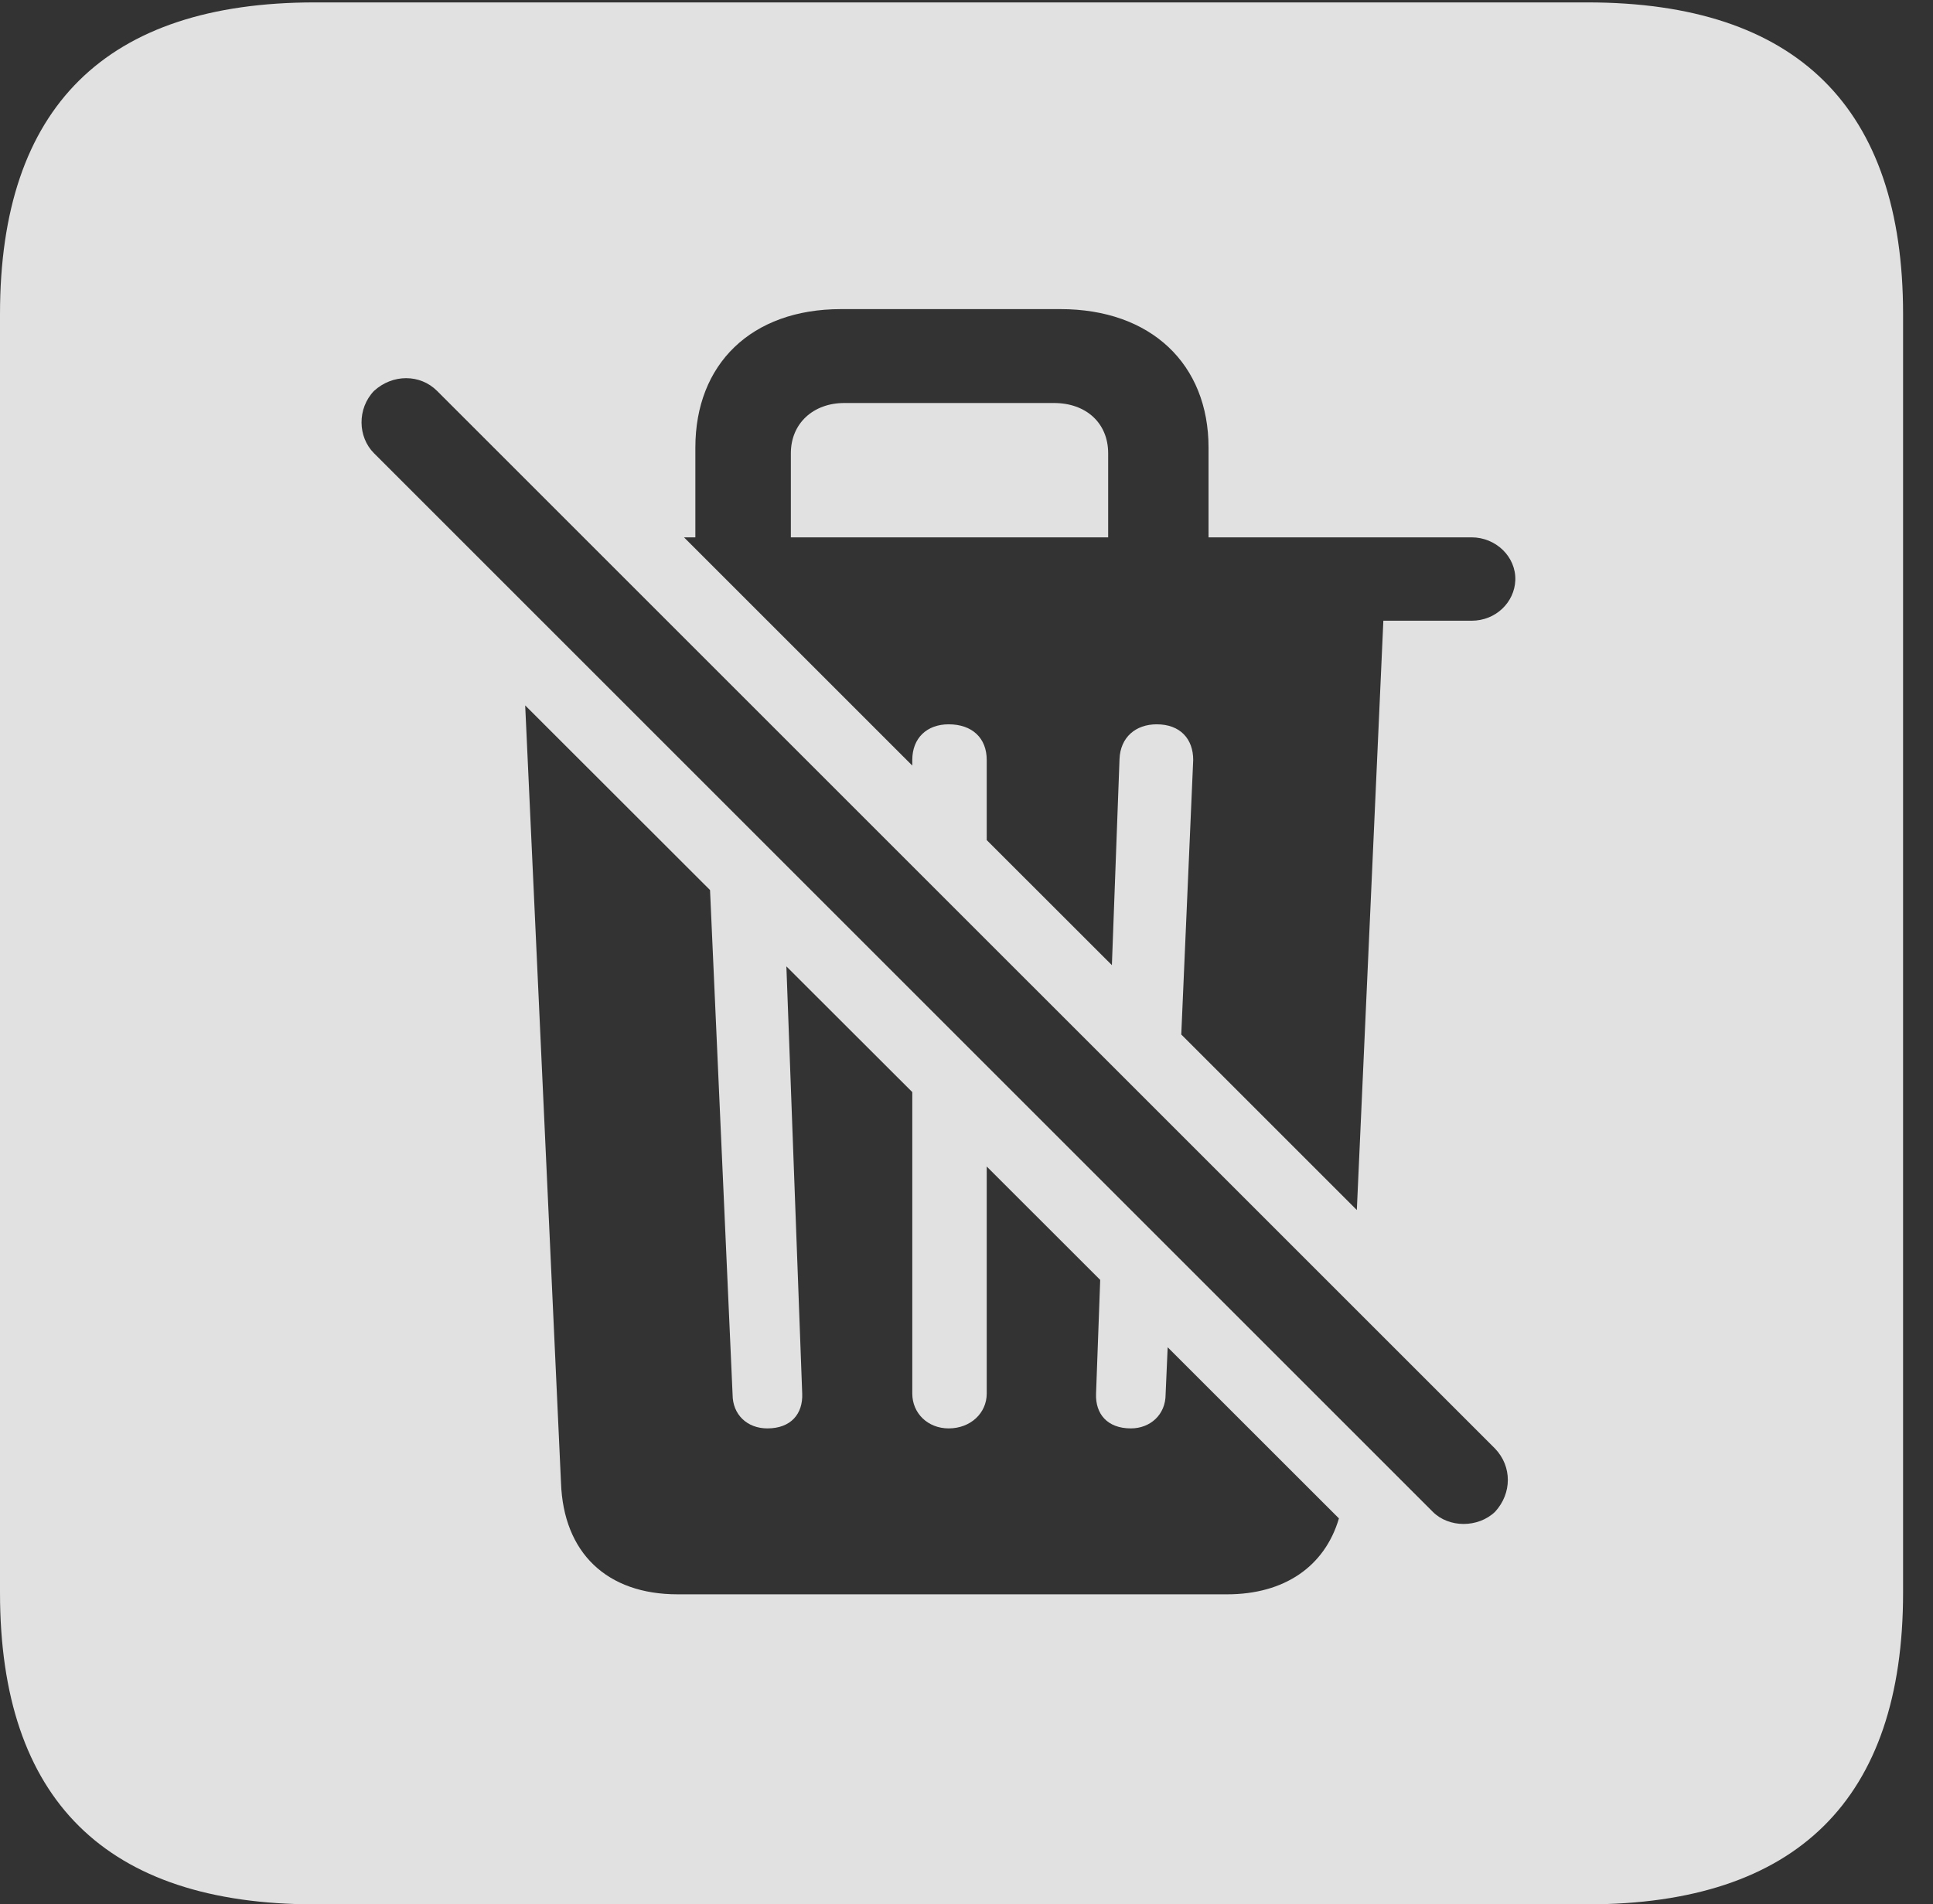 <?xml version="1.0" encoding="UTF-8"?>
<!--Generator: Apple Native CoreSVG 232.5-->
<!DOCTYPE svg
PUBLIC "-//W3C//DTD SVG 1.1//EN"
       "http://www.w3.org/Graphics/SVG/1.1/DTD/svg11.dtd">
<svg version="1.1" xmlns="http://www.w3.org/2000/svg" xmlns:xlink="http://www.w3.org/1999/xlink" width="23.32" height="22.979">
 <rect width="100%" height="100%" fill="#333333" stroke="none"/>
 <g>
  <rect height="22.979" opacity="0" width="23.32" x="0" y="0"/>
  <path d="M22.959 3.789L22.959 19.219C22.959 21.709 21.68 22.979 19.15 22.979L3.799 22.979C1.279 22.979 0 21.719 0 19.219L0 3.789C0 1.289 1.279 0.029 3.799 0.029L19.15 0.029C21.68 0.029 22.959 1.299 22.959 3.789ZM6.768 17.891C6.797 18.74 7.324 19.238 8.174 19.238L14.805 19.238C15.49 19.238 15.981 18.906 16.153 18.322L14.087 16.257L14.062 16.826C14.062 17.07 13.877 17.236 13.643 17.236C13.359 17.236 13.213 17.061 13.223 16.816L13.273 15.444L11.904 14.076L11.904 16.816C11.904 17.051 11.709 17.236 11.445 17.236C11.191 17.236 11.006 17.051 11.006 16.816L11.006 13.178L9.487 11.661L9.678 16.816C9.688 17.061 9.541 17.236 9.258 17.236C9.014 17.236 8.838 17.07 8.838 16.826L8.566 10.74L6.336 8.512ZM4.512 4.717C4.307 4.932 4.316 5.273 4.512 5.469L17.285 18.242C17.48 18.438 17.832 18.438 18.037 18.242C18.242 18.018 18.242 17.695 18.037 17.48L5.273 4.717C5.068 4.512 4.736 4.512 4.512 4.717ZM10.146 3.73C9.062 3.73 8.389 4.395 8.389 5.4L8.389 6.484L8.252 6.484L11.006 9.238L11.006 9.17C11.006 8.906 11.182 8.74 11.445 8.74C11.729 8.74 11.904 8.906 11.904 9.17L11.904 10.137L13.414 11.646L13.506 9.16C13.516 8.896 13.701 8.74 13.955 8.74C14.238 8.74 14.395 8.916 14.395 9.17L14.251 12.483L16.369 14.601L16.689 7.49L17.754 7.49C18.047 7.49 18.271 7.266 18.281 7.002C18.291 6.719 18.047 6.484 17.754 6.484L14.58 6.484L14.58 5.4C14.58 4.395 13.887 3.73 12.793 3.73ZM13.369 5.469L13.369 6.484L9.541 6.484L9.541 5.469C9.541 5.107 9.814 4.863 10.185 4.863L12.715 4.863C13.105 4.863 13.369 5.107 13.369 5.469Z" fill="#ffffff" fill-opacity="0.85"/>
 </g>
</svg>
